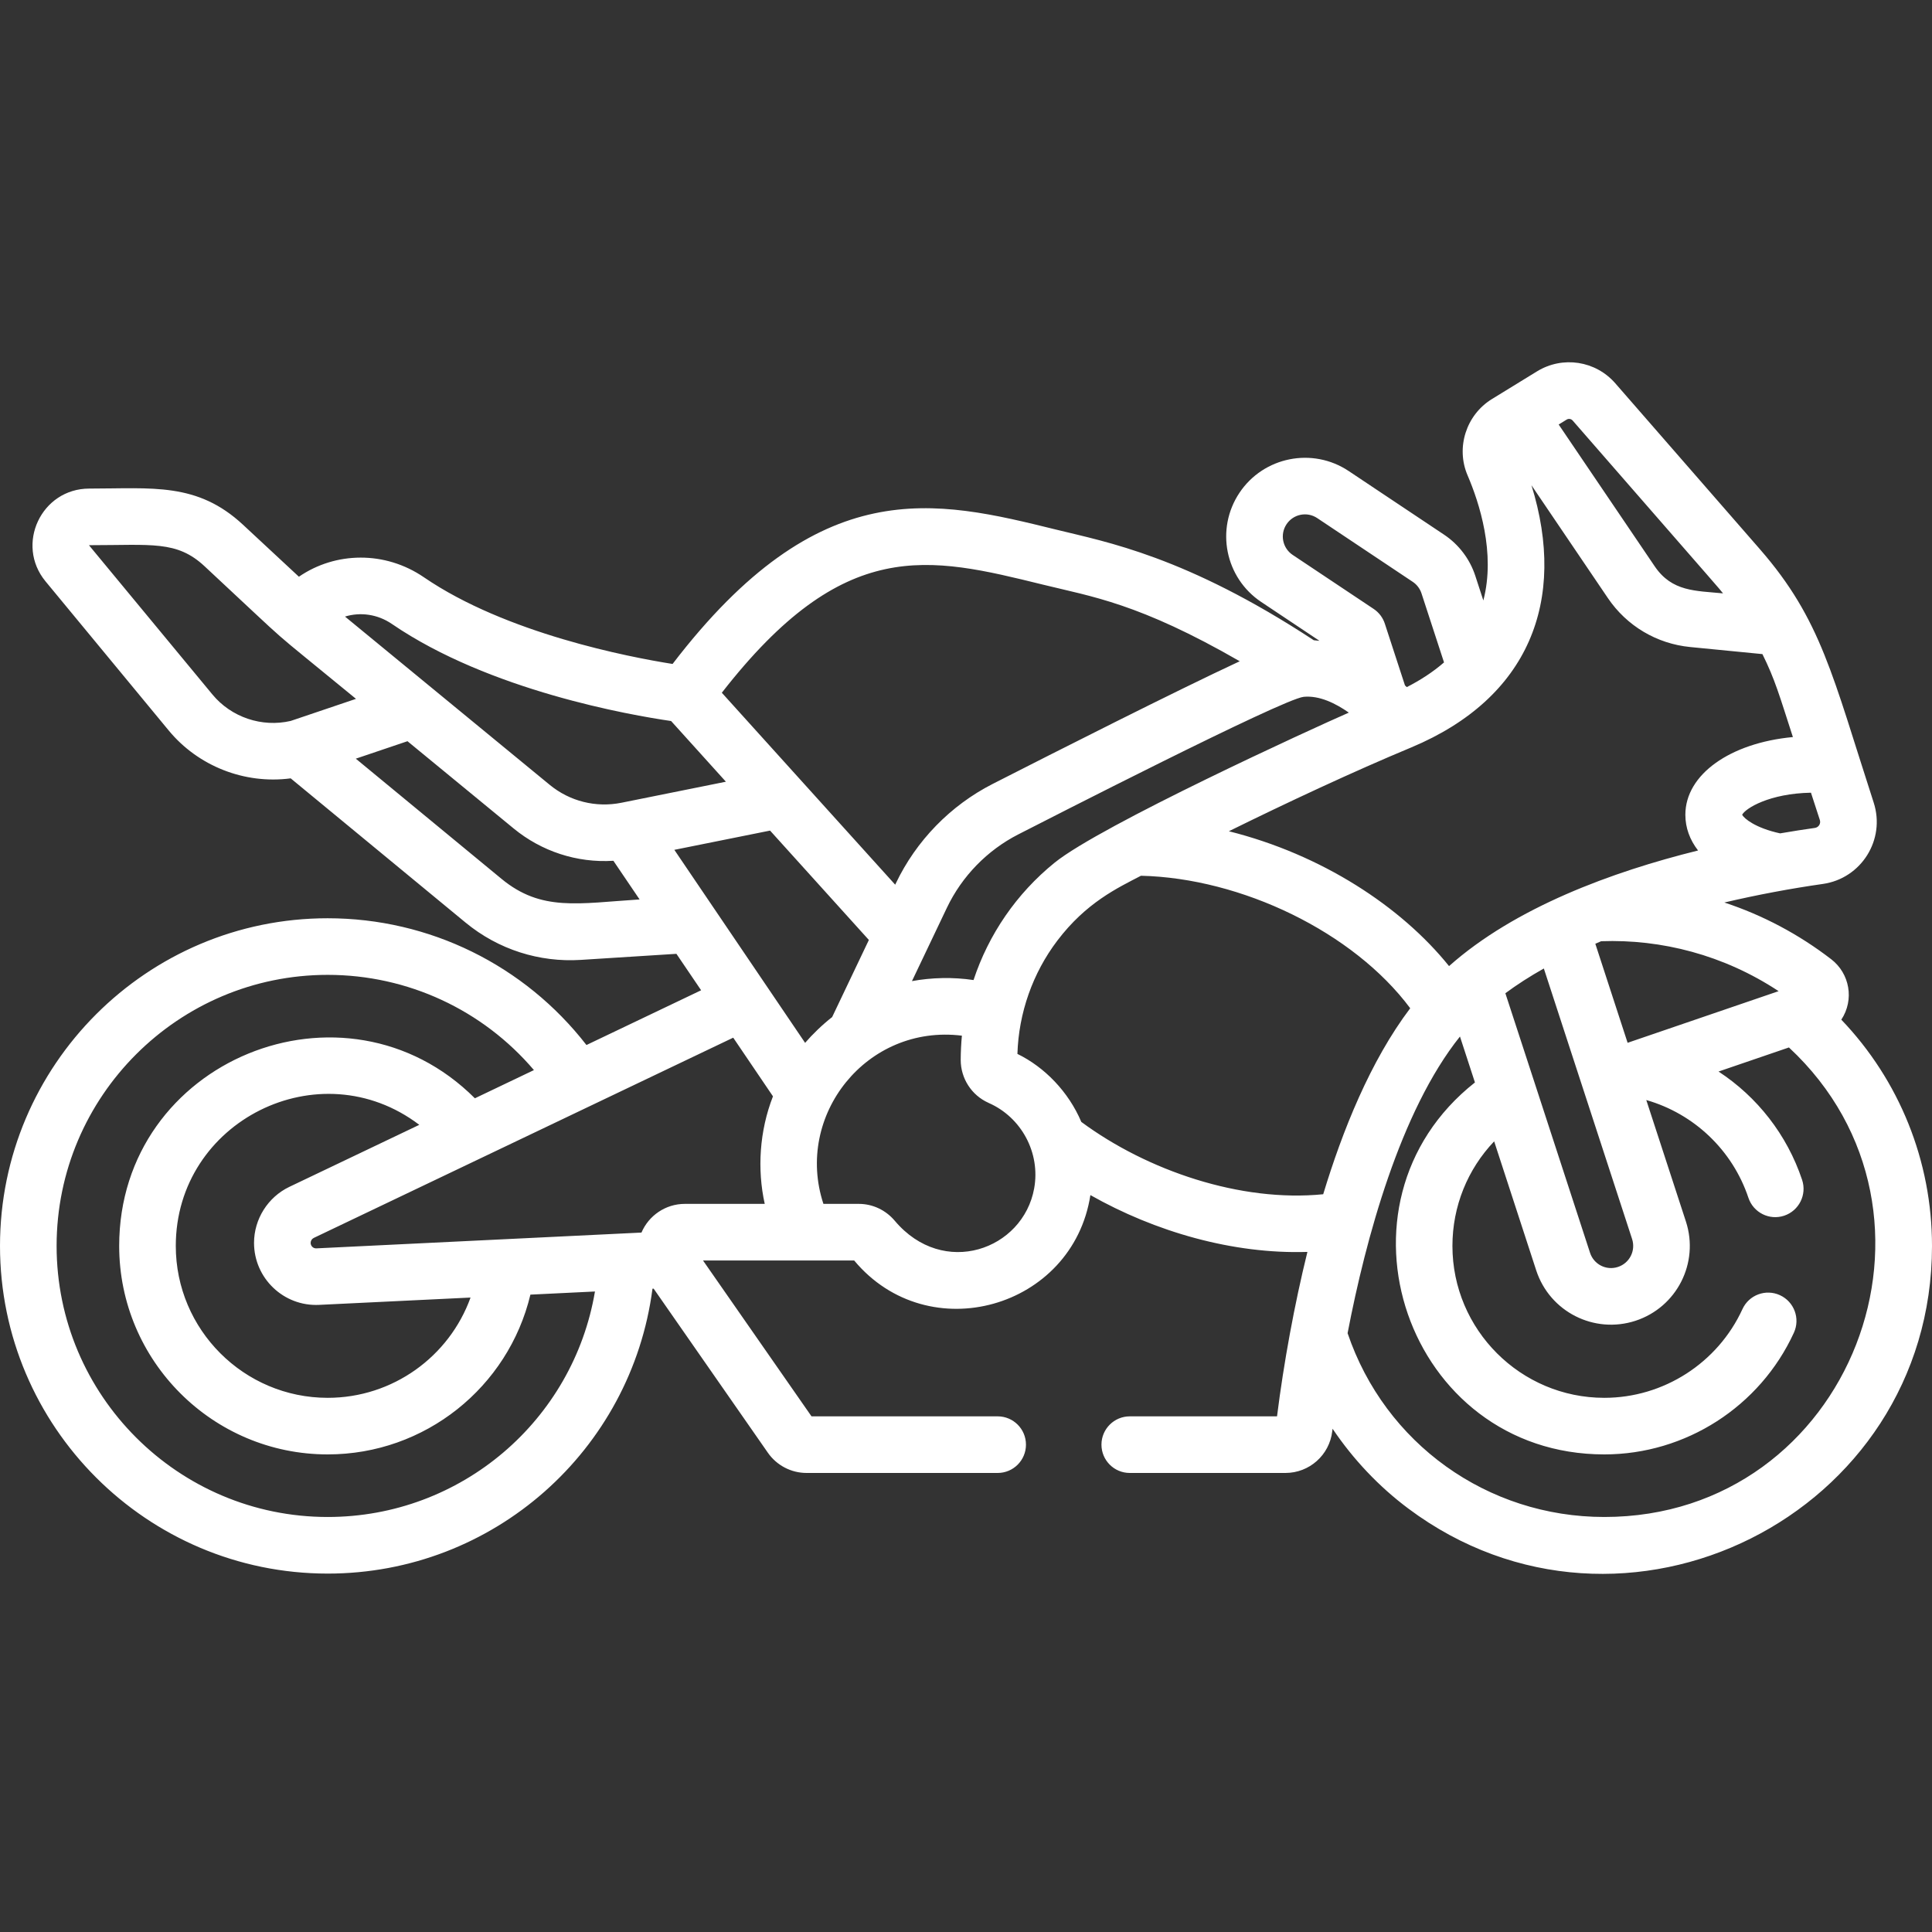 <svg width="80" height="80" viewBox="0 0 80 80" fill="none" xmlns="http://www.w3.org/2000/svg">
<rect x="0" y="0" width="80" height="80" fill="#333333" stroke="none"/>
<g clip-path="url(#clip0_96_367)">
<path d="M75.828 39.721C74.475 38.679 72.983 37.892 71.402 37.371C72.77 37.049 74.183 36.787 75.483 36.602C77.075 36.374 78.083 34.767 77.585 33.232C75.881 27.982 75.415 25.656 72.871 22.738L66.887 15.873C66.07 14.935 64.706 14.727 63.645 15.377L61.776 16.525C60.71 17.18 60.276 18.537 60.769 19.683C61.255 20.816 61.935 22.904 61.422 24.864L61.089 23.843C60.863 23.15 60.405 22.546 59.8 22.142L55.844 19.503C54.349 18.506 52.321 18.911 51.323 20.406C50.323 21.904 50.727 23.927 52.226 24.927L54.636 26.535C54.558 26.525 54.48 26.517 54.401 26.511C49.107 23.033 45.807 22.441 43.746 21.933C38.713 20.693 33.953 19.523 27.85 27.493C26.05 27.208 20.951 26.23 17.552 23.903C15.947 22.805 13.892 22.839 12.377 23.881L10.063 21.729C8.163 19.962 6.309 20.231 3.698 20.231C1.711 20.231 0.623 22.545 1.887 24.075L6.987 30.249C8.195 31.711 10.109 32.483 12.037 32.23L19.274 38.199C20.639 39.325 22.342 39.855 24.05 39.747L28.009 39.496L29.032 41.005L24.284 43.272C21.719 39.968 17.786 38.023 13.569 38.023C6.087 38.022 0 44.109 0 51.591C0 59.073 6.087 65.159 13.569 65.159C20.435 65.159 26.147 60.057 27.018 53.362L27.066 53.36L31.797 60.156C32.162 60.679 32.761 60.992 33.398 60.992H41.312C41.959 60.992 42.483 60.467 42.483 59.82C42.483 59.172 41.959 58.648 41.312 58.648H33.603L29.111 52.195H35.37C38.447 55.886 44.425 54.173 45.151 49.486C47.817 50.996 51.036 51.937 54.137 51.839C53.6 54.013 53.158 56.426 52.879 58.648H46.781C46.134 58.648 45.609 59.173 45.609 59.82C45.609 60.467 46.133 60.992 46.781 60.992H53.228C54.216 60.992 55.049 60.252 55.165 59.27C55.169 59.234 55.174 59.197 55.179 59.161C56.03 60.424 57.09 61.55 58.314 62.465C67.209 69.115 80 62.754 80 51.591C80 48.071 78.647 44.735 76.245 42.222C76.789 41.397 76.594 40.311 75.828 39.721ZM37.762 40.626L39.21 37.587C39.831 36.284 40.881 35.206 42.166 34.55C43.123 34.062 53.114 28.939 53.984 28.854C54.639 28.791 55.313 29.13 55.852 29.508C54.367 30.156 45.581 34.177 43.673 35.719C42.086 37.002 40.933 38.7 40.312 40.582C39.462 40.454 38.567 40.477 37.762 40.626ZM27.923 35.19C29.571 34.858 29.008 34.972 31.887 34.393L35.978 38.922C35.466 39.998 34.961 41.056 34.457 42.115C34.051 42.431 33.632 42.839 33.338 43.182C31.828 40.955 29.665 37.761 27.923 35.19ZM58.443 30.947C58.443 30.947 58.443 30.947 58.443 30.947C63.306 28.909 64.9 24.88 63.415 20.094L66.578 24.764C67.358 25.917 68.601 26.657 69.987 26.792L72.978 27.085C73.501 28.142 73.673 28.771 74.24 30.52C71.649 30.762 69.787 32.065 69.787 33.738C69.787 34.279 69.973 34.778 70.313 35.217C66.75 36.099 62.733 37.576 60.002 40.004C58.013 37.533 54.726 35.383 50.885 34.42C53.28 33.239 56.029 31.952 58.443 30.947ZM65.12 17.413C71.968 25.269 71.012 24.164 71.347 24.57C70.212 24.459 69.234 24.507 68.518 23.45L64.541 17.578L64.872 17.375C64.951 17.326 65.056 17.34 65.12 17.413ZM75.152 34.282C74.707 34.344 74.223 34.42 73.711 34.508C72.687 34.286 72.222 33.894 72.138 33.738C72.275 33.471 73.269 32.855 74.988 32.824L75.356 33.955C75.404 34.105 75.307 34.259 75.152 34.282ZM63.57 44.914C63.177 43.71 63.43 44.487 62.334 41.128C62.814 40.772 63.346 40.43 63.927 40.103C64.703 42.479 66.919 49.275 67.582 51.307C67.738 51.788 67.477 52.305 66.994 52.462C66.507 52.621 65.995 52.353 65.84 51.875L63.57 44.914ZM67.396 43.18L66.059 39.079L66.3 38.974C68.796 38.884 71.38 39.543 73.648 41.042L67.396 43.18ZM57.343 25.825C57.262 25.575 57.099 25.36 56.88 25.214L53.526 22.977C53.105 22.695 52.992 22.127 53.273 21.707C53.553 21.286 54.123 21.172 54.543 21.453L58.498 24.092C58.669 24.205 58.797 24.375 58.861 24.57L59.794 27.429C59.327 27.834 58.807 28.168 58.252 28.452C58.228 28.428 58.203 28.406 58.177 28.381L57.343 25.825ZM43.185 24.208C45.206 24.706 47.155 24.973 51.335 27.381C48.651 28.63 43.742 31.116 41.102 32.462C39.358 33.351 37.935 34.813 37.094 36.579L37.068 36.633L29.889 28.685C34.953 22.181 38.433 23.038 43.185 24.208ZM16.228 25.837C20.267 28.602 26.127 29.615 27.789 29.856C28.591 30.745 28.044 30.139 30.058 32.369L25.733 33.24C24.676 33.452 23.594 33.182 22.762 32.498L14.286 25.531C14.918 25.337 15.634 25.43 16.228 25.837ZM8.795 28.756L3.691 22.585C3.691 22.582 3.694 22.575 3.691 22.575H3.699C6.293 22.575 7.319 22.377 8.467 23.444C12.5 27.195 10.676 25.596 14.741 28.938C13.032 29.515 13.516 29.352 12.038 29.852C10.845 30.129 9.576 29.702 8.795 28.756ZM20.766 36.391L14.733 31.415C15.541 31.142 15.052 31.307 16.873 30.692L21.274 34.309C22.411 35.243 23.879 35.739 25.399 35.643C26.167 36.776 25.932 36.43 26.484 37.244C23.946 37.405 22.421 37.756 20.766 36.391ZM11.982 49.145C11.094 49.569 10.519 50.48 10.519 51.465C10.519 52.927 11.745 54.104 13.215 54.032L19.484 53.729C18.604 56.171 16.266 57.881 13.569 57.881C10.101 57.881 7.279 55.059 7.279 51.591C7.279 46.42 13.232 43.441 17.362 46.577L11.982 49.145ZM24.636 53.478C23.737 58.808 19.105 62.815 13.569 62.815C7.379 62.815 2.344 57.781 2.344 51.591C2.344 45.402 7.379 40.367 13.569 40.367C16.884 40.367 19.988 41.819 22.109 44.31L19.664 45.478C14.28 40.098 4.935 43.889 4.935 51.591C4.935 56.352 8.808 60.224 13.569 60.224C17.599 60.224 21.047 57.443 21.963 53.608C23.044 53.555 22.465 53.583 24.636 53.478ZM28.358 49.85C27.556 49.85 26.861 50.337 26.562 51.038L13.101 51.692C12.972 51.7 12.863 51.595 12.863 51.465C12.863 51.378 12.914 51.297 12.992 51.26C13.397 51.067 29.823 43.224 30.361 42.968C31.216 44.229 30.996 43.905 32.007 45.397C31.446 46.831 31.349 48.42 31.666 49.85H28.358ZM34.096 49.85C32.889 46.194 35.882 42.397 39.83 42.885C39.801 43.181 39.781 43.575 39.781 43.889C39.781 44.654 40.229 45.352 40.929 45.665C40.933 45.668 40.937 45.67 40.942 45.672C42.295 46.266 43.088 47.736 42.823 49.208C42.364 51.75 39.065 52.939 37.051 50.55C36.676 50.106 36.138 49.85 35.56 49.85H34.096ZM44.775 46.456C44.244 45.204 43.251 44.186 42.129 43.64C42.181 41.945 42.762 40.294 43.779 38.953C44.974 37.375 46.271 36.769 47.245 36.263C51.406 36.36 56.04 38.591 58.394 41.749C56.739 43.939 55.587 46.825 54.791 49.451C51.371 49.793 47.504 48.474 44.775 46.456ZM66.431 62.815C61.584 62.815 57.347 59.769 55.801 55.204C56.55 51.298 57.983 46.009 60.454 42.92L61.074 44.822C54.696 49.855 58.257 60.224 66.431 60.224C69.796 60.224 72.877 58.246 74.281 55.185C74.551 54.596 74.292 53.901 73.704 53.631C73.116 53.361 72.42 53.619 72.151 54.208C71.128 56.439 68.883 57.881 66.431 57.881C62.963 57.881 60.142 55.059 60.142 51.591C60.142 49.951 60.769 48.416 61.87 47.261L63.611 52.602C64.173 54.322 66.013 55.247 67.721 54.691C69.434 54.131 70.368 52.293 69.81 50.58L68.169 45.55C70.145 46.117 71.738 47.625 72.398 49.598C72.603 50.212 73.267 50.544 73.88 50.339C74.494 50.133 74.826 49.469 74.621 48.855C73.996 46.985 72.76 45.417 71.161 44.37L74.076 43.373C81.479 50.258 76.64 62.815 66.431 62.815Z" fill="white"/>
</g>
<defs>
<clipPath id="clip0_96_367">
<rect width="80" height="80" fill="white"/>
</clipPath>
</defs>
</svg>
